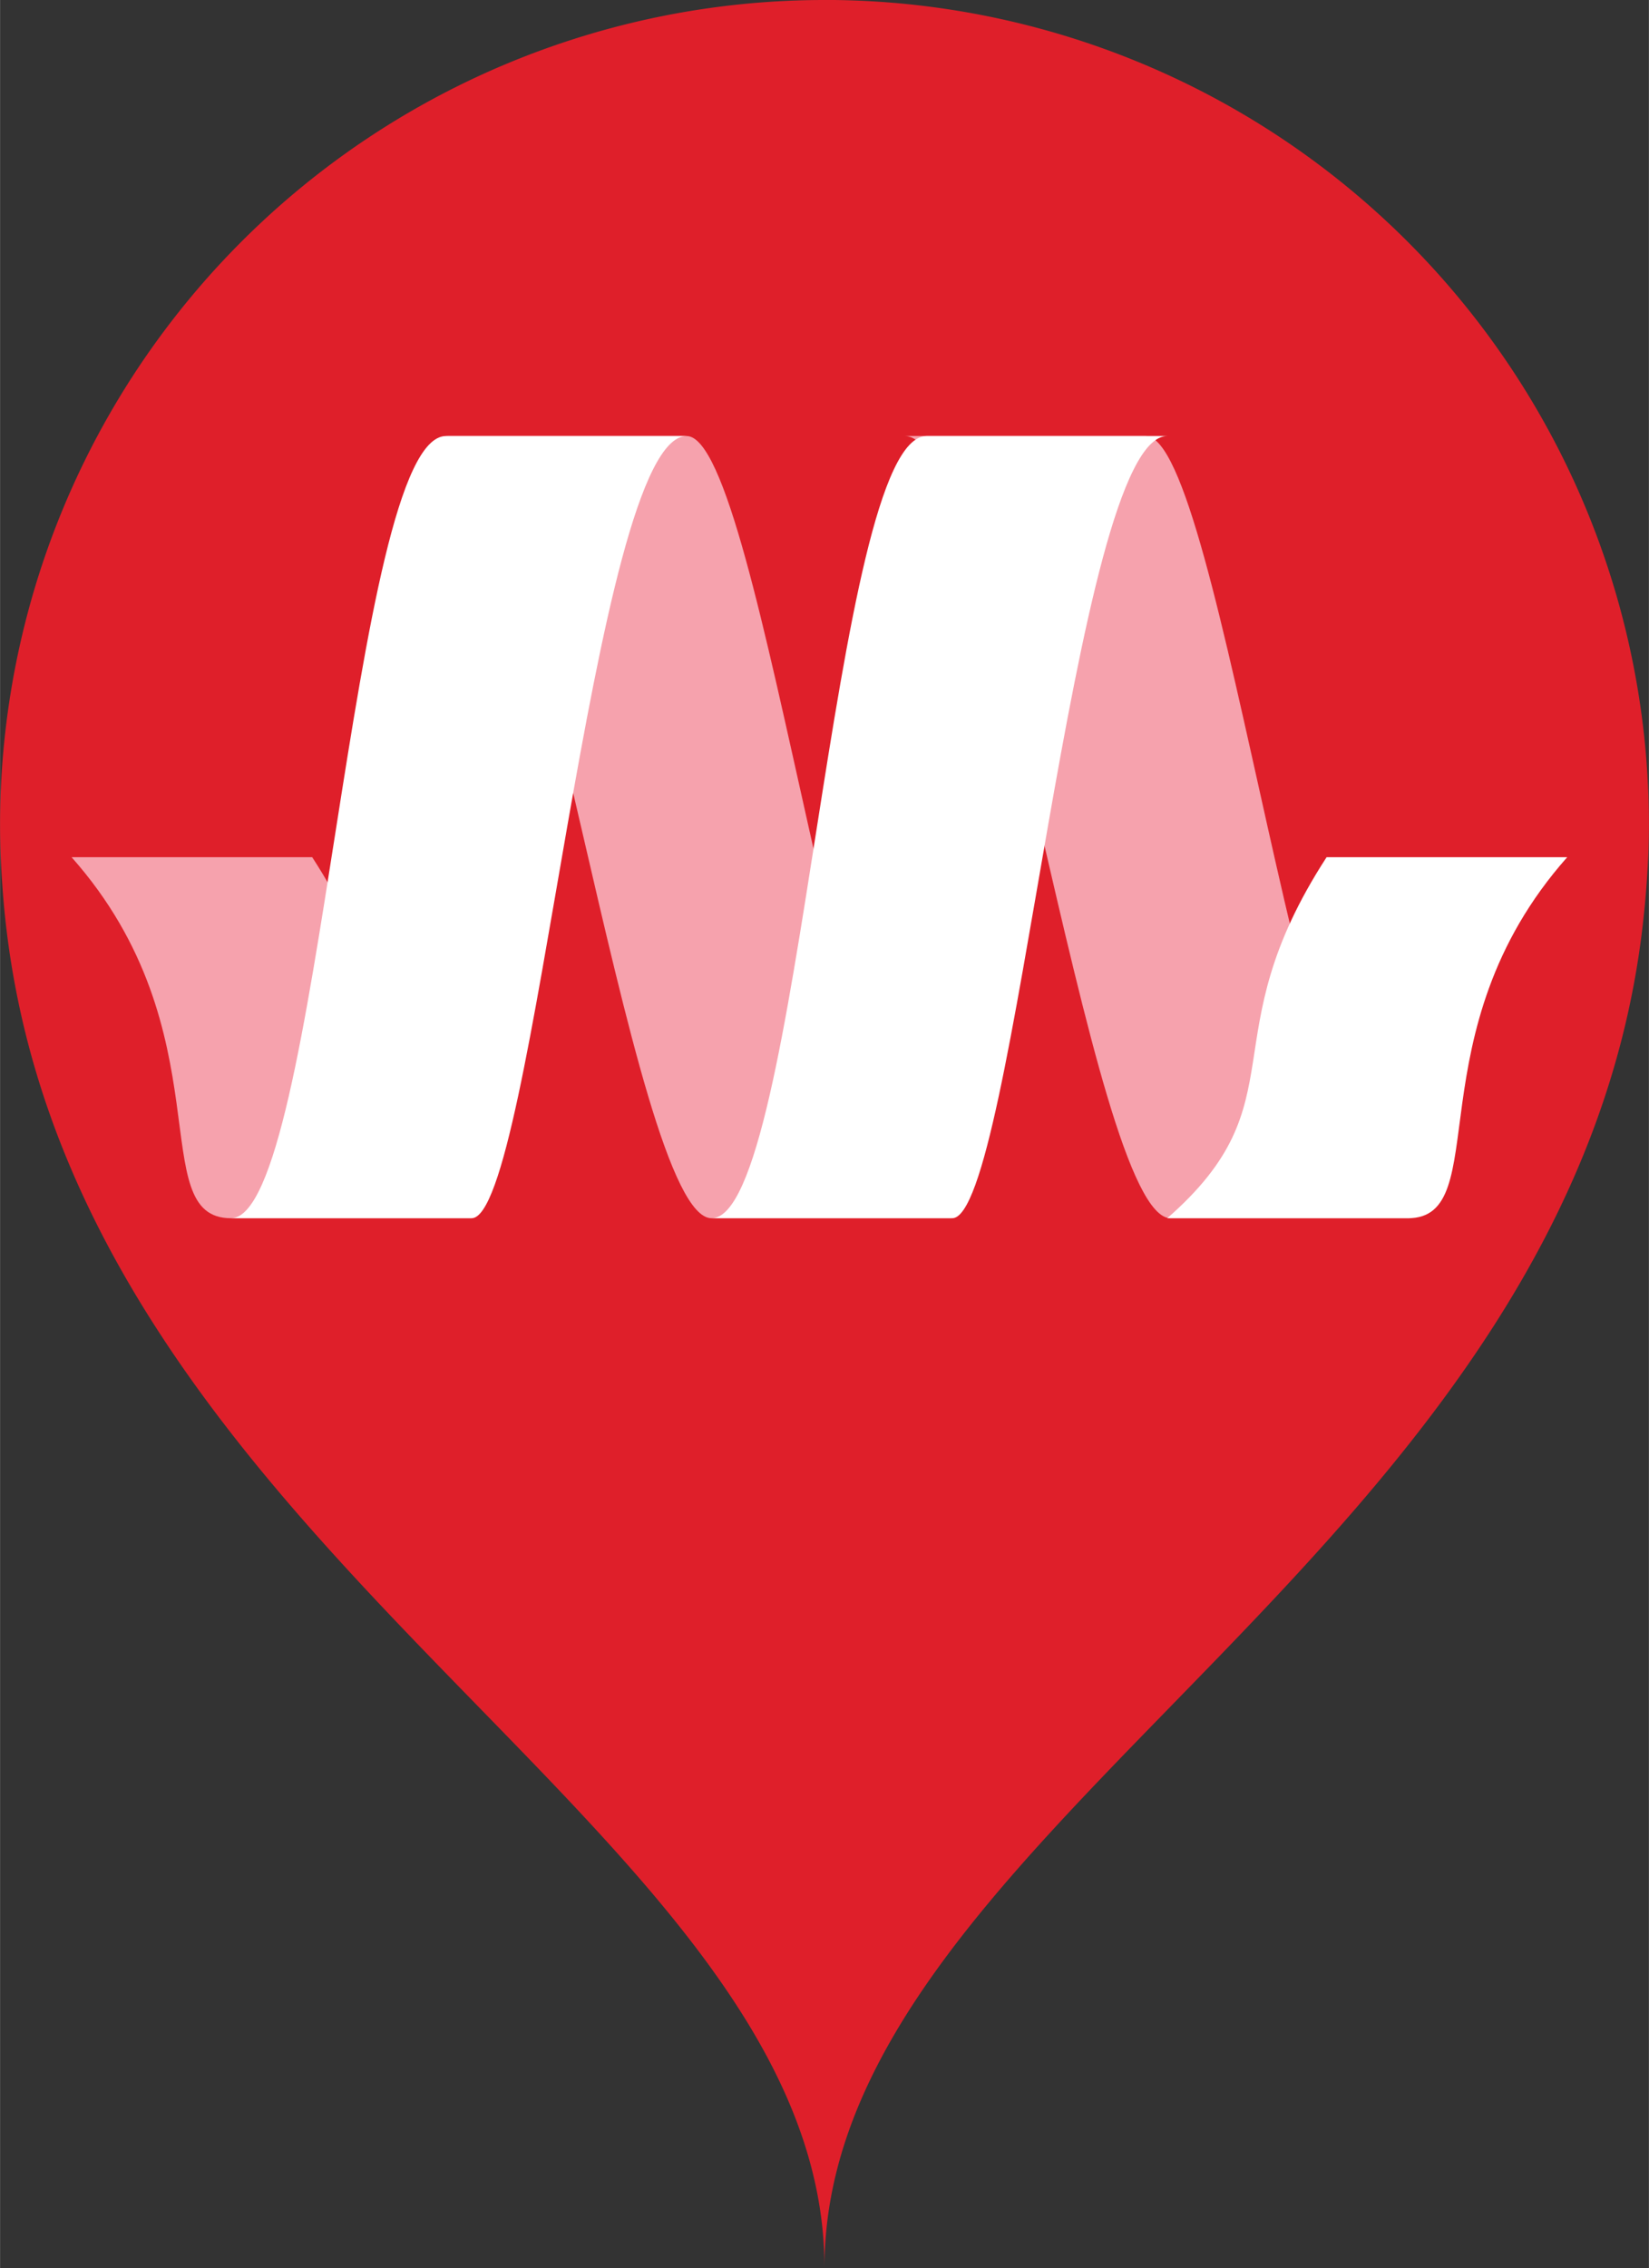 <?xml version="1.0" encoding="UTF-8" standalone="no"?>
<svg
   xmlns:dc="http://purl.org/dc/elements/1.1/"
   xmlns:cc="http://creativecommons.org/ns#"
   xmlns:rdf="http://www.w3.org/1999/02/22-rdf-syntax-ns#"
   xmlns:svg="http://www.w3.org/2000/svg"
   xmlns="http://www.w3.org/2000/svg"
   version="1.1"
   id="svg7749"
   viewBox="0 0 31.215 42.918"
   width="8.81mm"
   height="12.112mm">
  <rect x="0" y="0" width="31.215" height="42.918" fill="#333333" stroke="none"/>
  <defs
     id="defs7755" />
  <g
     id="g6636"
     transform="translate(-307.31,-183.96)">
    <path
       id="path6571"
       d="m 322.917,183.96 a 15.607,15.607 0 0 0 -15.607,15.605 15.607,15.607 0 0 0 0.041,1.119 c 0.836,12.563 15.566,17.714 15.566,26.193 0,-8.363 14.326,-13.492 15.52,-25.686 a 15.607,15.607 0 0 0 0.012,-0.115 c 0.045,-0.493 0.076,-0.995 0.076,-1.512 a 15.607,15.607 0 0 0 -15.607,-15.605 z"
       style="fill:#df1f2a;fill-opacity:1;fill-rule:evenodd;stroke:none;stroke-width:1px;stroke-linecap:butt;stroke-linejoin:miter;stroke-opacity:1" />
    <path
       style="fill:#f6a2ad;fill-opacity:1;fill-rule:evenodd;stroke:none;stroke-width:1px;stroke-linecap:butt;stroke-linejoin:miter;stroke-opacity:1"
       d="m 316.236,207.013 c -2.54,-2.221 -0.783,-3.391 -3.017,-6.832 l -4.555,0 c 2.934,3.31 1.359,6.832 3.017,6.832 z"
       id="path6577" />
    <path
       id="path6579"
       d="m 325.334,207.013 c -1.979,0 -3.59,-14.802 -5.027,-14.802 l -4.555,0 c 1.653,0 3.494,14.802 5.027,14.802 z"
       style="fill:#f6a2ad;fill-opacity:1;fill-rule:evenodd;stroke:none;stroke-width:1px;stroke-linecap:butt;stroke-linejoin:miter;stroke-opacity:1" />
    <path
       id="path6581"
       d="m 311.681,207.013 c 1.688,0 2.272,-14.802 4.071,-14.802 l 4.555,0 c -1.779,0 -2.895,14.802 -4.071,14.802 z"
       style="fill:#ffffff;fill-opacity:1;fill-rule:evenodd;stroke:none;stroke-width:1px;stroke-linecap:butt;stroke-linejoin:miter;stroke-opacity:1" />
    <path
       style="fill:#f6a2ad;fill-opacity:1;fill-rule:evenodd;stroke:none;stroke-width:1px;stroke-linecap:butt;stroke-linejoin:miter;stroke-opacity:1"
       d="m 334.024,207.013 c -1.979,0 -3.59,-14.802 -5.027,-14.802 l -4.555,0 c 1.653,0 3.494,14.802 5.027,14.802 z"
       id="path6583" />
    <path
       style="fill:#ffffff;fill-opacity:1;fill-rule:evenodd;stroke:none;stroke-width:1px;stroke-linecap:butt;stroke-linejoin:miter;stroke-opacity:1"
       d="m 320.78,207.013 c 1.688,0 2.272,-14.802 4.071,-14.802 l 4.555,0 c -1.779,0 -2.895,14.802 -4.071,14.802 z"
       id="path6585" />
    <path
       id="path6588"
       d="m 329.406,207.013 c 2.54,-2.221 0.783,-3.391 3.017,-6.832 l 4.555,0 c -2.934,3.31 -1.359,6.832 -3.017,6.832 z"
       style="fill:#ffffff;fill-opacity:1;fill-rule:evenodd;stroke:none;stroke-width:1px;stroke-linecap:butt;stroke-linejoin:miter;stroke-opacity:1" />
  </g>
</svg>
